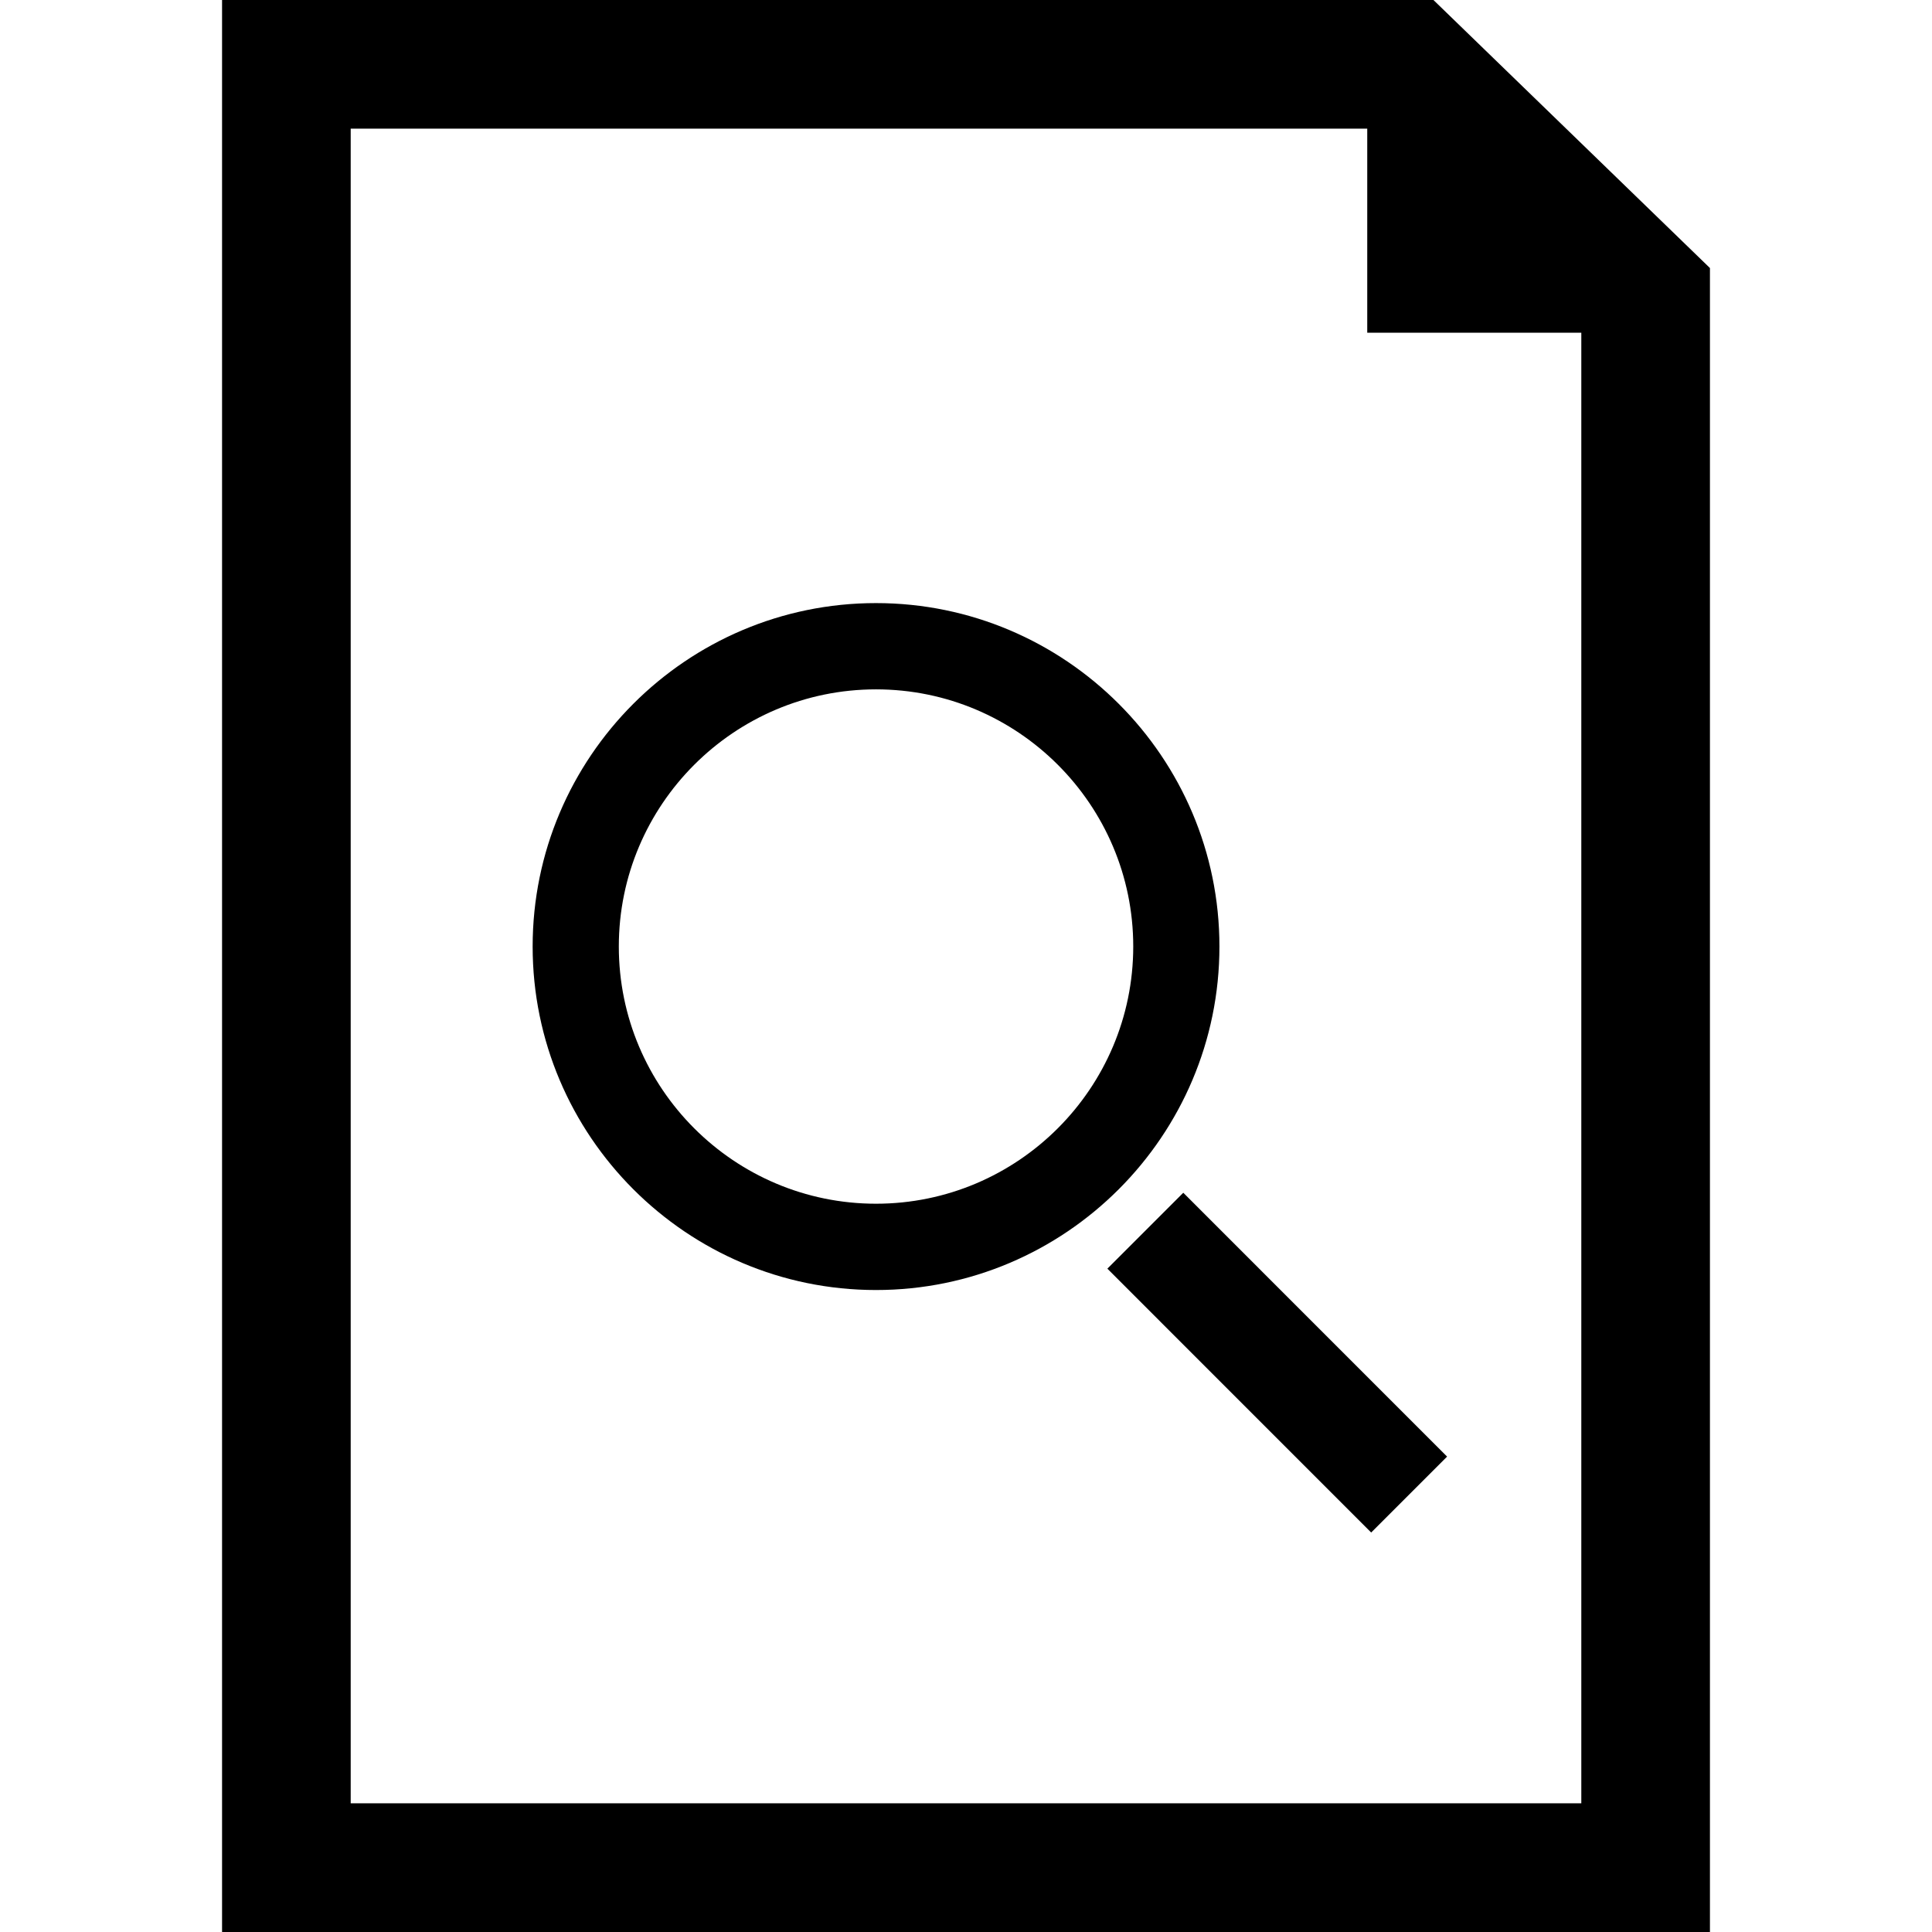 <?xml version="1.0" encoding="iso-8859-1"?>
<!-- Generator: Adobe Illustrator 16.0.0, SVG Export Plug-In . SVG Version: 6.00 Build 0)  -->
<!DOCTYPE svg PUBLIC "-//W3C//DTD SVG 1.1//EN" "http://www.w3.org/Graphics/SVG/1.1/DTD/svg11.dtd">
<svg version="1.1" id="Capa_1" xmlns="http://www.w3.org/2000/svg" xmlns:xlink="http://www.w3.org/1999/xlink" x="0px" y="0px"
	 width="234.287px" height="234.288px" viewBox="0 0 234.287 234.288" style="enable-background:new 0 0 234.287 234.288;"
	 xml:space="preserve">
<g>
	<path d="M147.876,114.78c0-22.957-18.683-41.645-41.645-41.645S64.592,91.823,64.592,114.78c0,22.966,18.682,41.657,41.639,41.657
		C129.193,156.437,147.876,137.746,147.876,114.78z M106.231,145.971c-17.194,0-31.189-13.979-31.189-31.191
		c0-17.194,13.995-31.184,31.189-31.184c17.202,0,31.194,13.99,31.194,31.184C137.42,131.982,123.428,145.971,106.231,145.971z"/>
	<path d="M166.278,185.844l-31.991-31.997l9.206-9.206l31.991,31.996L166.278,185.844z"/>
	<path d="M173.829,0H26.928v234.288h180.431V32.504L173.829,0z M191.76,218.678H42.528V15.6h123.273v24.75h25.959V218.678z"/>
</g>
<g>
</g>
<g>
</g>
<g>
</g>
<g>
</g>
<g>
</g>
<g>
</g>
<g>
</g>
<g>
</g>
<g>
</g>
<g>
</g>
<g>
</g>
<g>
</g>
<g>
</g>
<g>
</g>
<g>
</g>
</svg>
